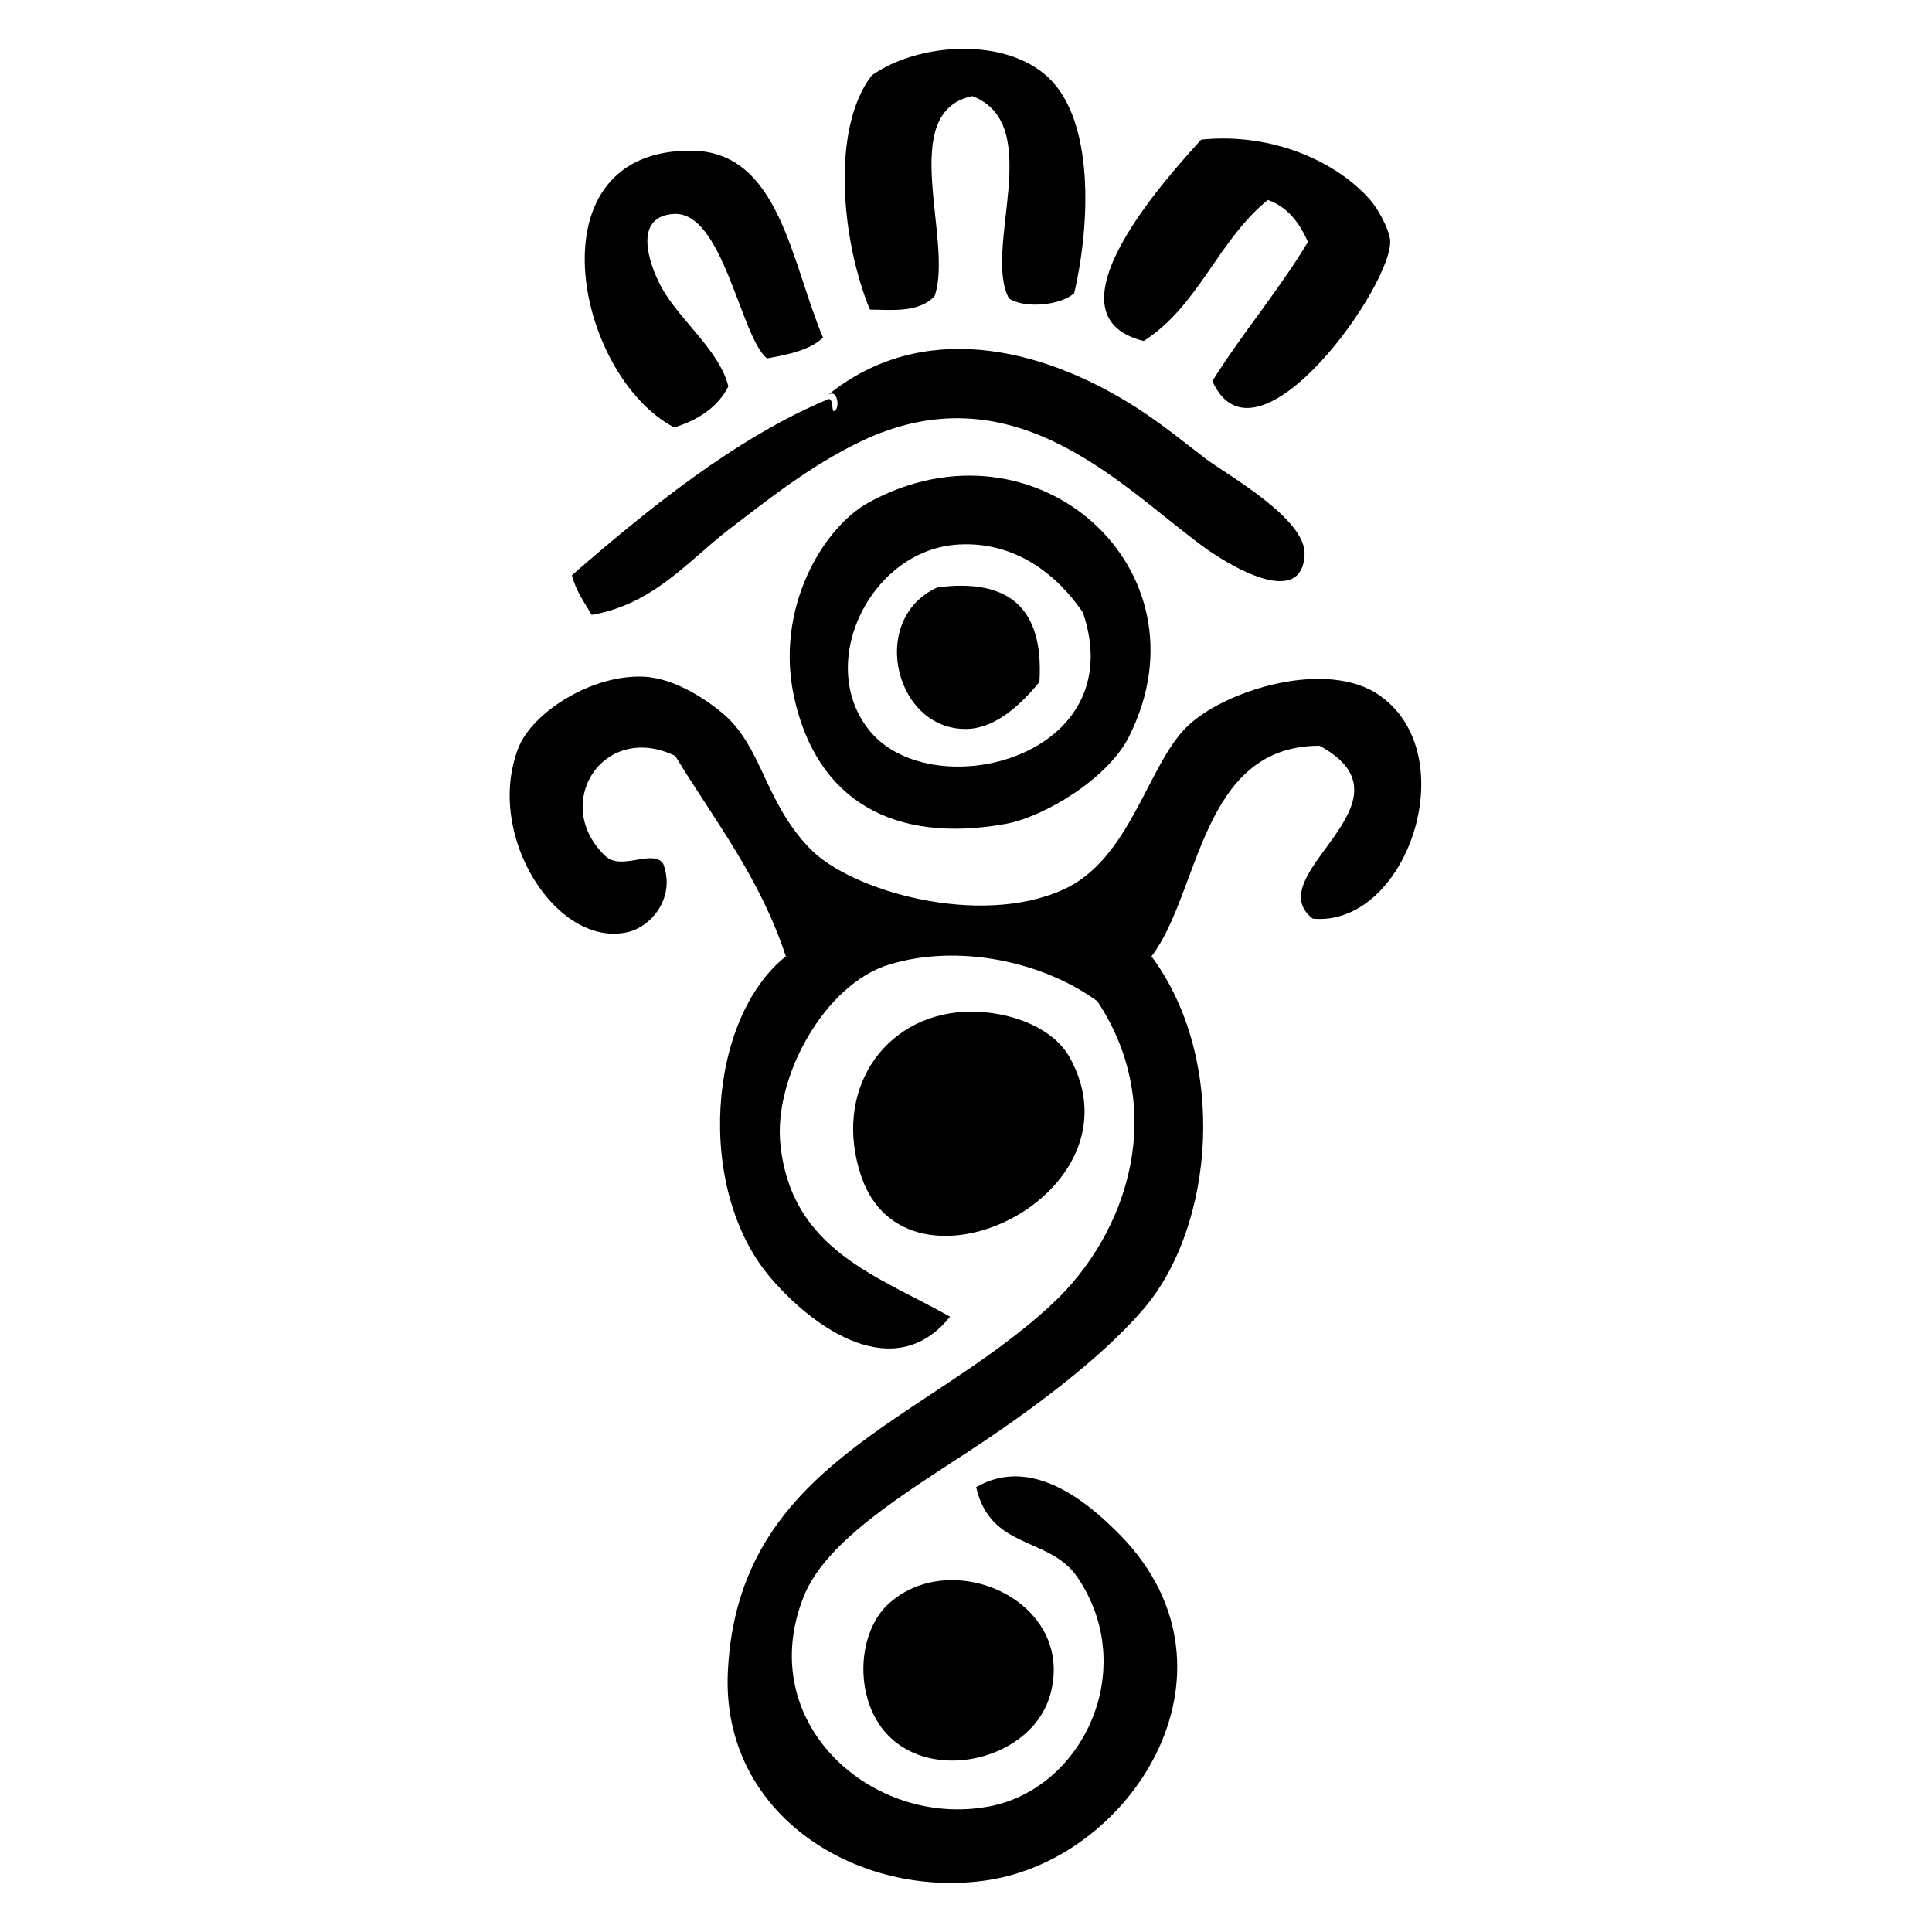 <?xml version="1.0" encoding="utf-8"?>
<!-- Generator: Adobe Illustrator 24.2.1, SVG Export Plug-In . SVG Version: 6.00 Build 0)  -->
<svg version="1.1" id="Layer_1" xmlns="http://www.w3.org/2000/svg" xmlns:xlink="http://www.w3.org/1999/xlink" x="0px" y="0px"
	 viewBox="0 0 400 400" style="enable-background:new 0 0 400 400;" xml:space="preserve">
<g>
	<path d="M178.3,243.5c-5.9-17.5,4.5-33,21.1-34c8-0.5,18.1,2.5,22,9.3C237.4,247.3,187.7,271.4,178.3,243.5z M179,348.9
		c-1-6.7,1.1-13.1,4.6-16.5c13-12.6,39.4-1,33.8,18.6C212.7,367.4,182.5,371.3,179,348.9z M248.7,28.9c14.8-1.5,28.1,4.6,35,12.5
		c1.5,1.7,3.8,5.8,4.1,8.2c1,8.9-27.7,49.5-36.8,29.3c6.2-9.9,13.7-18.7,19.8-28.8c-1.8-4.1-4.3-7.3-8.3-8.7
		c-10.3,8.3-14.3,21.9-25.7,29.2C215.3,65.3,242.1,36.2,248.7,28.9z M222.4,60.7c-2.9,2.6-10.3,3.2-13.5,1.1
		c-5.5-10.2,7.7-36.1-7.6-41.9c-15.8,3.3-3.8,29.9-7.8,41.4c-3.3,3.6-9.3,2.8-13.4,2.8c-6-14.6-8-37.7,0.4-48.5
		c9.6-6.8,27.7-8,36.6,0.5C226.5,25,225.8,46.1,222.4,60.7z M170.4,69.9c-2.6,2.5-7,3.5-11.6,4.3c-5.5-4.4-9.1-30.7-19.4-29.9
		c-7.3,0.5-5.9,8-3.1,13.9c3.4,7.4,12.5,13.8,14.5,21.8c-2.1,4.2-6.1,6.9-11.2,8.5c-20.6-10.8-30-57.9,3.9-57.3
		C161.4,31.6,163.8,54.3,170.4,69.9z M172.5,85.1c1.5,0.1,1.1-4.9-1.1-3.3c19.2-15.6,43.9-10.2,63.9,2.6c5.6,3.6,10.4,7.6,14.5,10.7
		c4.1,3.1,20.5,12.2,20.3,19.6c-0.4,11.4-15.4,2.8-22.3-2.5c-17.1-13-38.8-35.5-69.6-20.8c-10.4,5-19.3,12.1-27.4,18.3
		c-8.3,6.4-15.5,15.4-28.3,17.6c-1.5-2.6-3.2-4.8-4.1-8.2c15.5-13.5,34.1-28.6,53.2-36.5C172.4,82.7,172.2,84.1,172.5,85.1z"/>
	<path d="M271.8,190.2c-11.6-9,22.8-24.2,1.4-35.8c-24.7,0-24.7,30.4-34.8,43.6c15.9,21.4,13.1,56-1.8,73.2
		c-8.8,10.2-23.1,20.8-35.9,29.2c-13.9,9.1-29.6,18.7-34.2,29.9c-10.7,26.3,14.1,48.3,38.3,43.7c19.5-3.7,31.1-28.5,18.3-47.4
		c-5.8-8.6-18-5.6-21-18.7c11.5-6.7,23.1,3.3,28.7,8.8c29.1,28,4.2,68.1-26.5,72.6c-26.4,3.9-55.1-13.3-53.6-43.3
		c2.1-43,40.6-51.4,67-75.9c16-14.8,24.2-40.6,9.5-62.8c-11.2-8.2-28.7-12-43.1-7.6c-13.3,4-24.1,23.4-22.5,37.5
		c2.4,21.6,20,26.9,35.1,35.4c-11.4,14.2-28.1,2.6-37.2-8.1c-15.6-18.3-13-53.6,3.2-66.5c-5.4-16.4-14.8-28.2-22.9-41.5
		c-14.9-7.2-25.8,9.9-14.5,20.7c3.3,3.2,9.8-1.5,12,1.6c2.6,6.8-2.2,13-7.4,14.2c-14.6,3.3-29.6-20-22.6-38.1
		c2.8-7.3,15.1-15.3,26-14.8c6.5,0.3,13.4,5,16.8,8c7.8,7,8.2,17.8,17.5,27.5c8.6,9,35.3,16.4,52.5,8.6
		c13.8-6.2,17.4-25.4,25.4-33.5c7.7-7.8,29.4-14.5,40.3-6.6C303.3,156.6,291.2,192,271.8,190.2L271.8,190.2z"/>
	<path d="M179.9,104c-9.5,5.2-19.5,21.9-15.5,40.3c4.7,21.6,20.8,30.4,43.7,26.3c8.3-1.5,21.5-9.6,25.7-18.2
		C251,118,214.6,85.1,179.9,104z M180.3,151.6c-11.6-13.7-0.5-37.1,17.3-38.8c11.1-1,20.3,4.8,26.6,14
		C234.4,156.8,193.5,167,180.3,151.6z"/>
	<path d="M194.1,121.6c14.1-1.8,22.1,3.6,21.1,19.6c-3.6,4.4-8.7,9.3-14.5,9.7C185.4,151.8,179.5,128.2,194.1,121.6z"/>
</g>
</svg>
